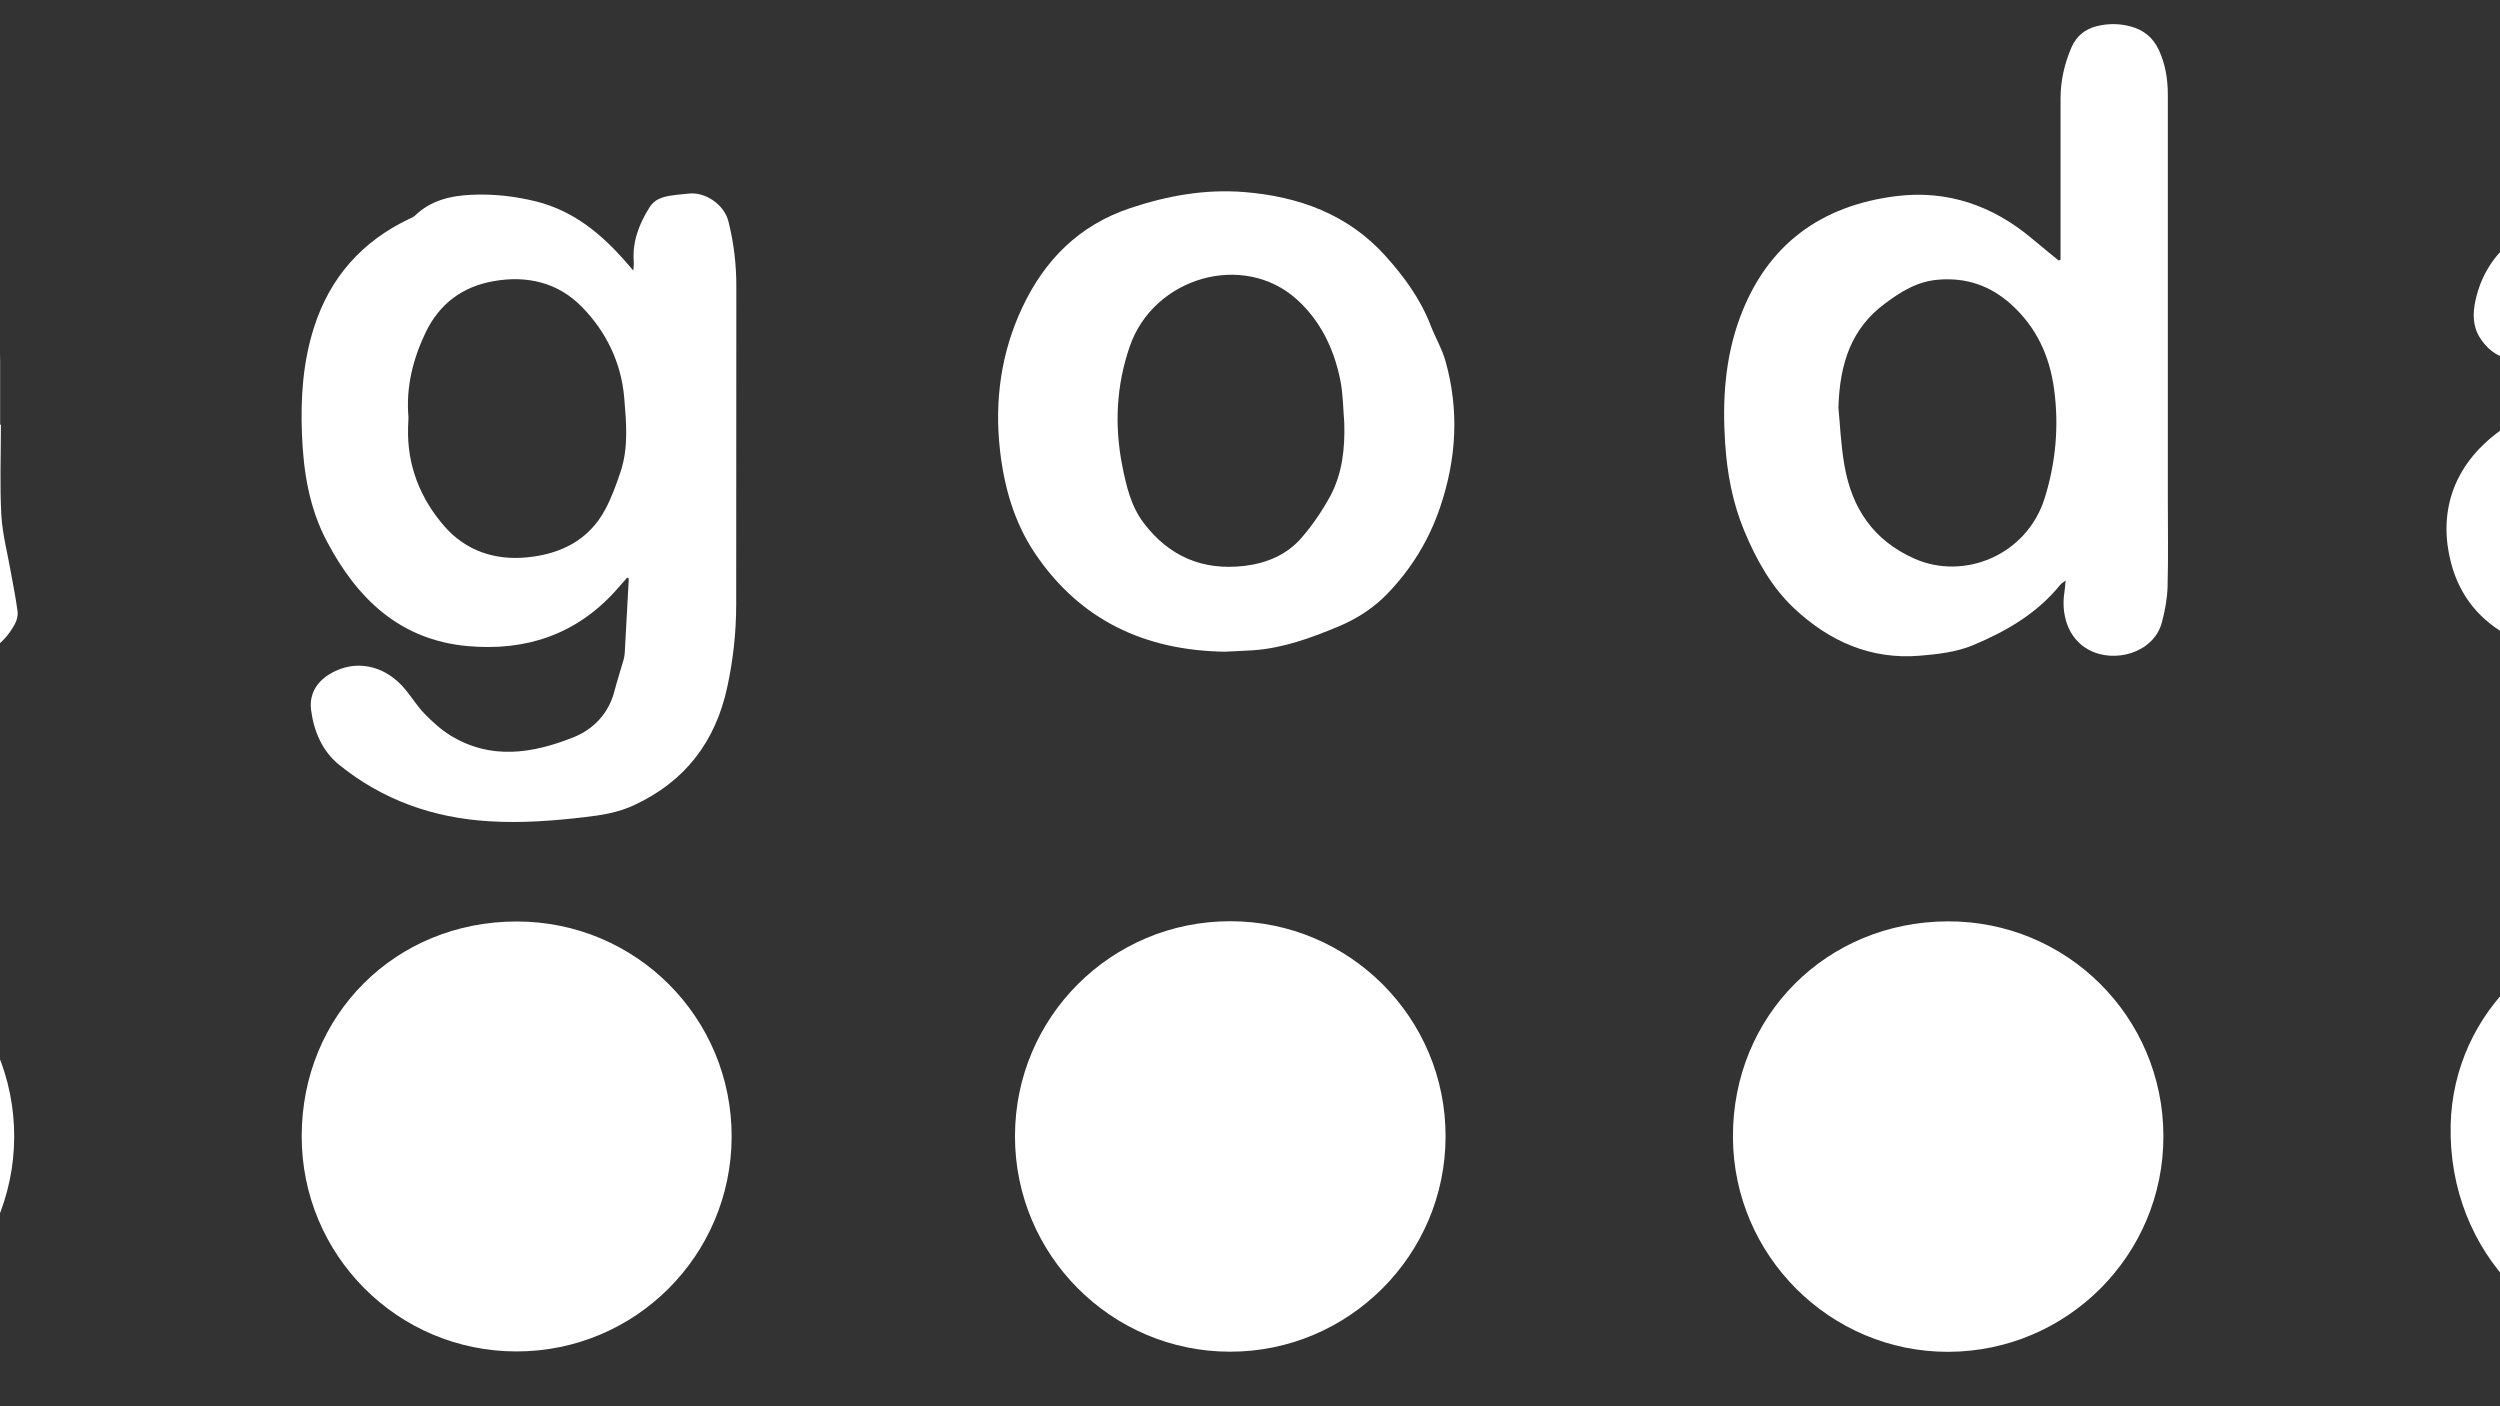 <?xml version="1.0" encoding="utf-8"?>
<!-- Generator: Adobe Illustrator 26.0.1, SVG Export Plug-In . SVG Version: 6.00 Build 0)  -->
<svg version="1.1" id="Layer_1" xmlns="http://www.w3.org/2000/svg" xmlns:xlink="http://www.w3.org/1999/xlink" x="0px" y="0px"
	 viewBox="0 0 1920 1080" style="enable-background:new 0 0 1920 1080;" xml:space="preserve">
<rect x="0" y="0" width="1920" height="1080" fill="#333333" stroke="none"/>
<style type="text/css">
	.st0{fill:#FFFFFF;}
</style>
<path class="st0" d="M481.7,443.6c-3,3.4-6.1,6.9-9.1,10.3c-30.5,33.7-69.1,46.3-113.5,42.3c-52.3-4.8-85-36.6-108.2-80.7
	c-13.5-25.6-17.9-53.5-19-82c-1.1-27.8,0.7-55.2,9.2-81.9c12.3-38.6,37-66.4,73.6-83.7c1.4-0.6,2.8-1.2,3.9-2.2
	c12.1-11.8,27.4-15.4,43.5-16.1c16.9-0.8,33.6,1.1,50,5.2c28.8,7.3,50.2,25.2,69.1,47c1.4,1.6,2.8,3.2,5.2,6
	c0.2-3.3,0.5-5.2,0.3-7.1c-1.1-15.3,4.2-28.8,12.1-41.4c4.8-7.7,12.9-8.7,20.9-9.7c3-0.4,6-0.5,8.9-0.9c13.1-1.6,27.5,8.4,30.8,21.2
	c4.2,16.7,6.2,33.6,6.1,50.9c-0.1,81.1,0,162.2-0.1,243.2c0,21.4-2.3,42.5-6.8,63.4c-9,42-32.2,72.6-71.5,90.9
	c-12.1,5.7-24.7,7.7-37.5,9.2c-24.7,2.9-49.4,4.8-74.2,3.2c-42.8-2.6-81.5-16.3-114.9-43.3c-13-10.5-19.5-25.8-21.6-42.2
	c-1.7-13.5,5.7-24,19.2-30.1c18.5-8.4,38.8-2.9,53.2,14.4c5.1,6.2,9.3,13.1,14.9,18.8c6,6.1,12.5,12.1,19.7,16.5
	c31.1,19.1,63.3,13.9,94.6,1.4c15.2-6.1,27-18.2,31.4-35.5c2.1-8,4.7-16,7-24c0.5-1.7,0.8-3.6,0.9-5.4c1-18.3,2-36.5,3-54.8
	c0-0.8,0-1.6,0-2.4C482.4,444,482,443.8,481.7,443.6z M313.7,320.5c-0.1,2.4-0.2,5-0.3,7.7c-0.9,29.1,9.3,54.6,27.9,76
	c16.5,18.9,39,26.4,64,23.8c25.5-2.6,46.9-13.2,59.5-36.7c4.9-9.1,8.5-19.1,11.8-29c6.2-18.6,4.4-37.9,2.8-56.9
	c-2.3-26.9-13.8-50.6-32.5-69.7c-18.4-18.8-42.1-24.3-67.7-19.8c-24,4.2-41.7,17.3-52.4,39.6C317.1,275.9,311.7,297.3,313.7,320.5z"
	/>
<path class="st0" d="M1582.5,199.5c0-2.1,0-4.2,0-6.2c0-39.1,0-78.3,0-117.4c0-13.7,2.9-26.7,8.3-39.3c3.9-9,10.6-14.4,19.9-16.6
	c8.4-2,16.8-2,25.2,0.2c10.1,2.6,17.5,8.4,22,18c5.2,11.1,7,22.8,7,34.9c0,103.6,0,207.1,0,310.7c0,22.3,0.4,44.6-0.2,66.9
	c-0.3,9.2-2,18.5-4.4,27.4c-6.2,23.3-36.4,31.7-56.2,20.9c-16.6-9-21.2-28.2-18.6-44.3c0.4-2.4,0.5-4.9,0.9-8.9
	c-2.2,1.7-3.4,2.4-4.2,3.4c-17.8,22.1-41.8,35.8-67.1,46.4c-12.6,5.2-27.1,6.9-40.9,8c-37.6,3.1-69.4-11.2-96.2-36.3
	c-17.5-16.4-29.2-37.5-38.4-59.6c-9-21.6-13.2-44.4-14.7-67.5c-2.2-33-0.1-65.6,11.6-96.9c20.8-55.6,62.1-85.5,120-92.7
	c39-4.8,73.7,7.2,103.8,32.4c6.9,5.8,13.8,11.4,20.8,17.1C1581.5,199.8,1582,199.6,1582.5,199.5z M1411.9,313.1
	c1.2,11.8,1.8,28.1,4.6,44.1c5.6,32.8,22,57.7,53.7,71.8c38.1,17,86.5-2.5,100.2-46.7c8.5-27.4,11-55.3,7.1-83.8
	c-3.5-25.5-13.7-47.4-33-64.8c-15.9-14.3-34.3-20.7-55.9-18.9c-16.2,1.3-28.8,9.2-41.2,18.5C1422.1,252.2,1412.9,278.5,1411.9,313.1
	z"/>
<path class="st0" d="M2047.3,1038c-92.2-0.6-167.3-75.5-165.2-173.8c1.9-87.8,75.6-157.6,167.4-156.6
	c92.8,1.1,164.5,75.6,163.4,169.9C2211.9,965.2,2135.8,1038.9,2047.3,1038z"/>
<path class="st0" d="M1496.5,1038.2c-90.9,0.3-165.4-73.9-165.6-165.1c-0.3-92.8,71.7-165.1,164.8-165.5
	c91.6-0.4,165.7,73.3,165.8,165C1661.6,963.8,1587.8,1037.8,1496.5,1038.2z"/>
<path class="st0" d="M-154.3,707.4c91.7,0.3,165.6,74.5,165.2,166c-0.4,91.1-74.9,165.3-165.9,165c-91.5-0.3-165.5-74.8-165.1-166.1
	C-319.8,780.8-245.6,707-154.3,707.4z"/>
<path class="st0" d="M396.7,1037.9c-91.4,0-165.1-74-165-165.4c0.1-93.1,72.1-164.9,165.3-164.8c91.6,0.1,165.1,73.9,164.9,165.4
	C561.6,964.3,487.9,1037.9,396.7,1037.9z"/>
<path class="st0" d="M944.6,1038.1c-91.2-0.1-165.2-74.3-165.1-165.6c0.1-91.4,74-165.1,165.5-165c91.4,0.1,165.4,74.2,165.2,165.4
	C1110.1,964,1035.7,1038.2,944.6,1038.1z"/>
<path class="st0" d="M0.7,326.2c0,23-0.9,46,0.3,68.9c0.8,15,4.8,29.8,7.4,44.7c1.8,10,3.8,19.9,5.1,29.9c0.4,3.1-0.6,6.8-2.1,9.6
	C1.9,496.8-14,506.9-35.1,503c-8.3-1.5-14.6-6-19.5-12.8c-8-11.2-16.3-22.3-24.3-33.6c-2.5-3.6-4.2-4-7.8-1.2
	c-16.9,13.4-34.8,25.4-55,33.2c-33.2,12.9-67.3,20.8-102.9,11c-18.6-5.1-36.1-13.1-49.7-27.4c-39-40.9-30.9-103.1,5.4-133.4
	c19.9-16.6,41.8-26.2,67.4-29.8c23.4-3.2,46.7-7.6,69.6-13.2c20.2-4.9,39.8-12.1,59.6-18.5c1.4-0.4,3.2-2.6,3.1-4
	c-0.3-17.7-4.6-34.3-14.3-49.2c-3.7-5.7-9.8-8.5-16.3-9.9c-26-5.6-51.4-4.5-76.5,5.4c-12,4.7-23,10.4-30.9,21
	c-1.9,2.5-3.5,5.3-5.2,7.9c-3.4,5.1-6.4,10.5-10.3,15.3c-13.1,15.9-32.3,16.8-48.4,3.8c-13.1-10.5-13.4-24.1-10.1-38
	c6.3-26.6,23.2-45.4,47.1-57.8c25.1-13,52-20.1,80.4-21.7c31.6-1.8,63-0.7,93.7,7.5c12.1,3.2,24.3,7.6,35.3,13.6
	c21.5,11.6,32.9,31.2,38.5,54.6c4,16.8,6.2,33.7,6.3,50.9c0,16.5,0,33,0,49.4C0.2,326.2,0.5,326.2,0.7,326.2z M-86.6,329
	c-0.7,0.1-1.5,0.1-2.2,0.3c-13.2,3.4-26.3,7-39.6,10.1c-18.1,4.2-36.2,8.9-54.6,11.8c-10.9,1.8-21.3,4-30.5,9.9
	c-13.1,8.3-20.3,20.5-20.5,36.1c-0.3,20.4,18.5,42.2,40.4,46.9c19.9,4.2,39.1,0.5,57.7-6.7c20.4-7.9,35.1-21.8,42.3-42.9
	c4.1-11.8,6.2-23.8,5.9-36.2c-0.2-9.4-1.9-18.9,1.6-28.1C-86.1,330-86.4,329.6-86.6,329z"/>
<path class="st0" d="M2116.9,452.5c-8.6,6-16.5,11.8-24.6,17.3c-28.8,19.7-61,30.6-95.5,33.6c-23.6,2.1-46.1-2.8-67.6-13.7
	c-24.4-12.4-40.1-31.8-46.8-57.4c-9.4-35.9-0.8-73.9,38.2-101.9c17.3-12.5,36.6-18.3,57.4-21.4c20.9-3.1,41.8-6.5,62.4-11.3
	c22.8-5.4,45.1-12.8,67.7-19.1c4.1-1.1,5.5-3,5.4-7.3c-0.7-16.5-4.7-32.1-13.7-45.8c-3.2-4.8-8.8-8.6-14.1-11.3
	c-11.2-5.8-23.7-6.9-36-6.5c-11.2,0.4-22.6,1.9-33.6,4.2c-21,4.5-34.4,19.1-45.7,36.3c-3,4.6-6,9.2-9.1,13.7
	c-11.5,17-41.1,22.5-56.9-2.8c-5.5-8.9-5.3-18.6-3.3-28.1c5.1-23.8,19.1-41.8,39.4-54.3c25.3-15.5,53-24.6,82.9-26.4
	c30.8-1.9,61.3-0.8,91.4,6.1c20.5,4.7,39.6,12.2,55,27.6c14.6,14.5,22,32,25,51.6c2.2,14.4,3.9,29.1,4.1,43.6
	c0.6,33.3,0.2,66.6,0.2,99.9c0,21.4,3.8,42.3,9,63.1c2.3,9.3,3.9,18.9,4.7,28.4c0.7,8.1-3.3,14.5-9.4,20
	c-11.1,9.8-23.4,15.1-38.4,12.6c-8.1-1.4-14.7-5.3-19.6-11.8c-7.9-10.7-15.7-21.5-23.6-32.2C2120.2,457,2118.6,454.9,2116.9,452.5z
	 M2111.8,328.9c-2.9,0.9-6.1,2.3-9.5,3c-20.1,4.4-40.3,8.7-60.4,13c-10.2,2.2-20.6,4.2-30.6,7c-9,2.6-18.5,5-26.4,9.7
	c-12.6,7.4-19.4,19.5-19.8,34.4c-0.6,21.2,17.7,43.4,40.1,48c23.5,4.8,45.9,0,66.7-10.7c23.7-12.2,35.4-33.2,38.2-59
	C2111.6,359.5,2111.2,344.4,2111.8,328.9z"/>
<path class="st0" d="M940.6,500.5c-60.8-0.9-110.9-23.8-145.7-75.5c-16-23.8-23.7-50.9-26.9-79.2c-4.3-38,0.8-75,17.1-109.6
	c17-36.2,43.3-63.1,82.7-76.3c28.7-9.6,57.7-14.8,87.8-12.4c41.8,3.4,79.5,17,108.3,48.9c14.4,16,27.1,33.3,34.9,53.7
	c3.5,9.1,8.7,17.7,11.3,27.1c10.7,37.8,8.5,75.3-4.1,112.4c-8.6,25.4-22.2,47.5-40.8,66.7c-10.8,11.1-23.5,19.1-37.6,25
	c-21,8.7-42.2,16.5-65.1,18.1C955.4,499.9,948.3,500.1,940.6,500.5z M1032.4,324.8c-0.9-11.1-0.9-22.3-3.1-33.1
	c-4.8-23.9-15.3-45.5-33.4-61.8c-41-36.9-110-17.1-128.3,36.3c-10.3,30-11.8,60.5-5.7,91.5c3.1,15.6,6.7,31.1,16.5,44
	c19.4,25.6,45.3,36.7,77.3,32.9c17-2,32.6-8.5,43.9-21.6c8.4-9.7,15.8-20.6,22-31.9C1030.9,363.7,1033,344.5,1032.4,324.8z"/>
</svg>

